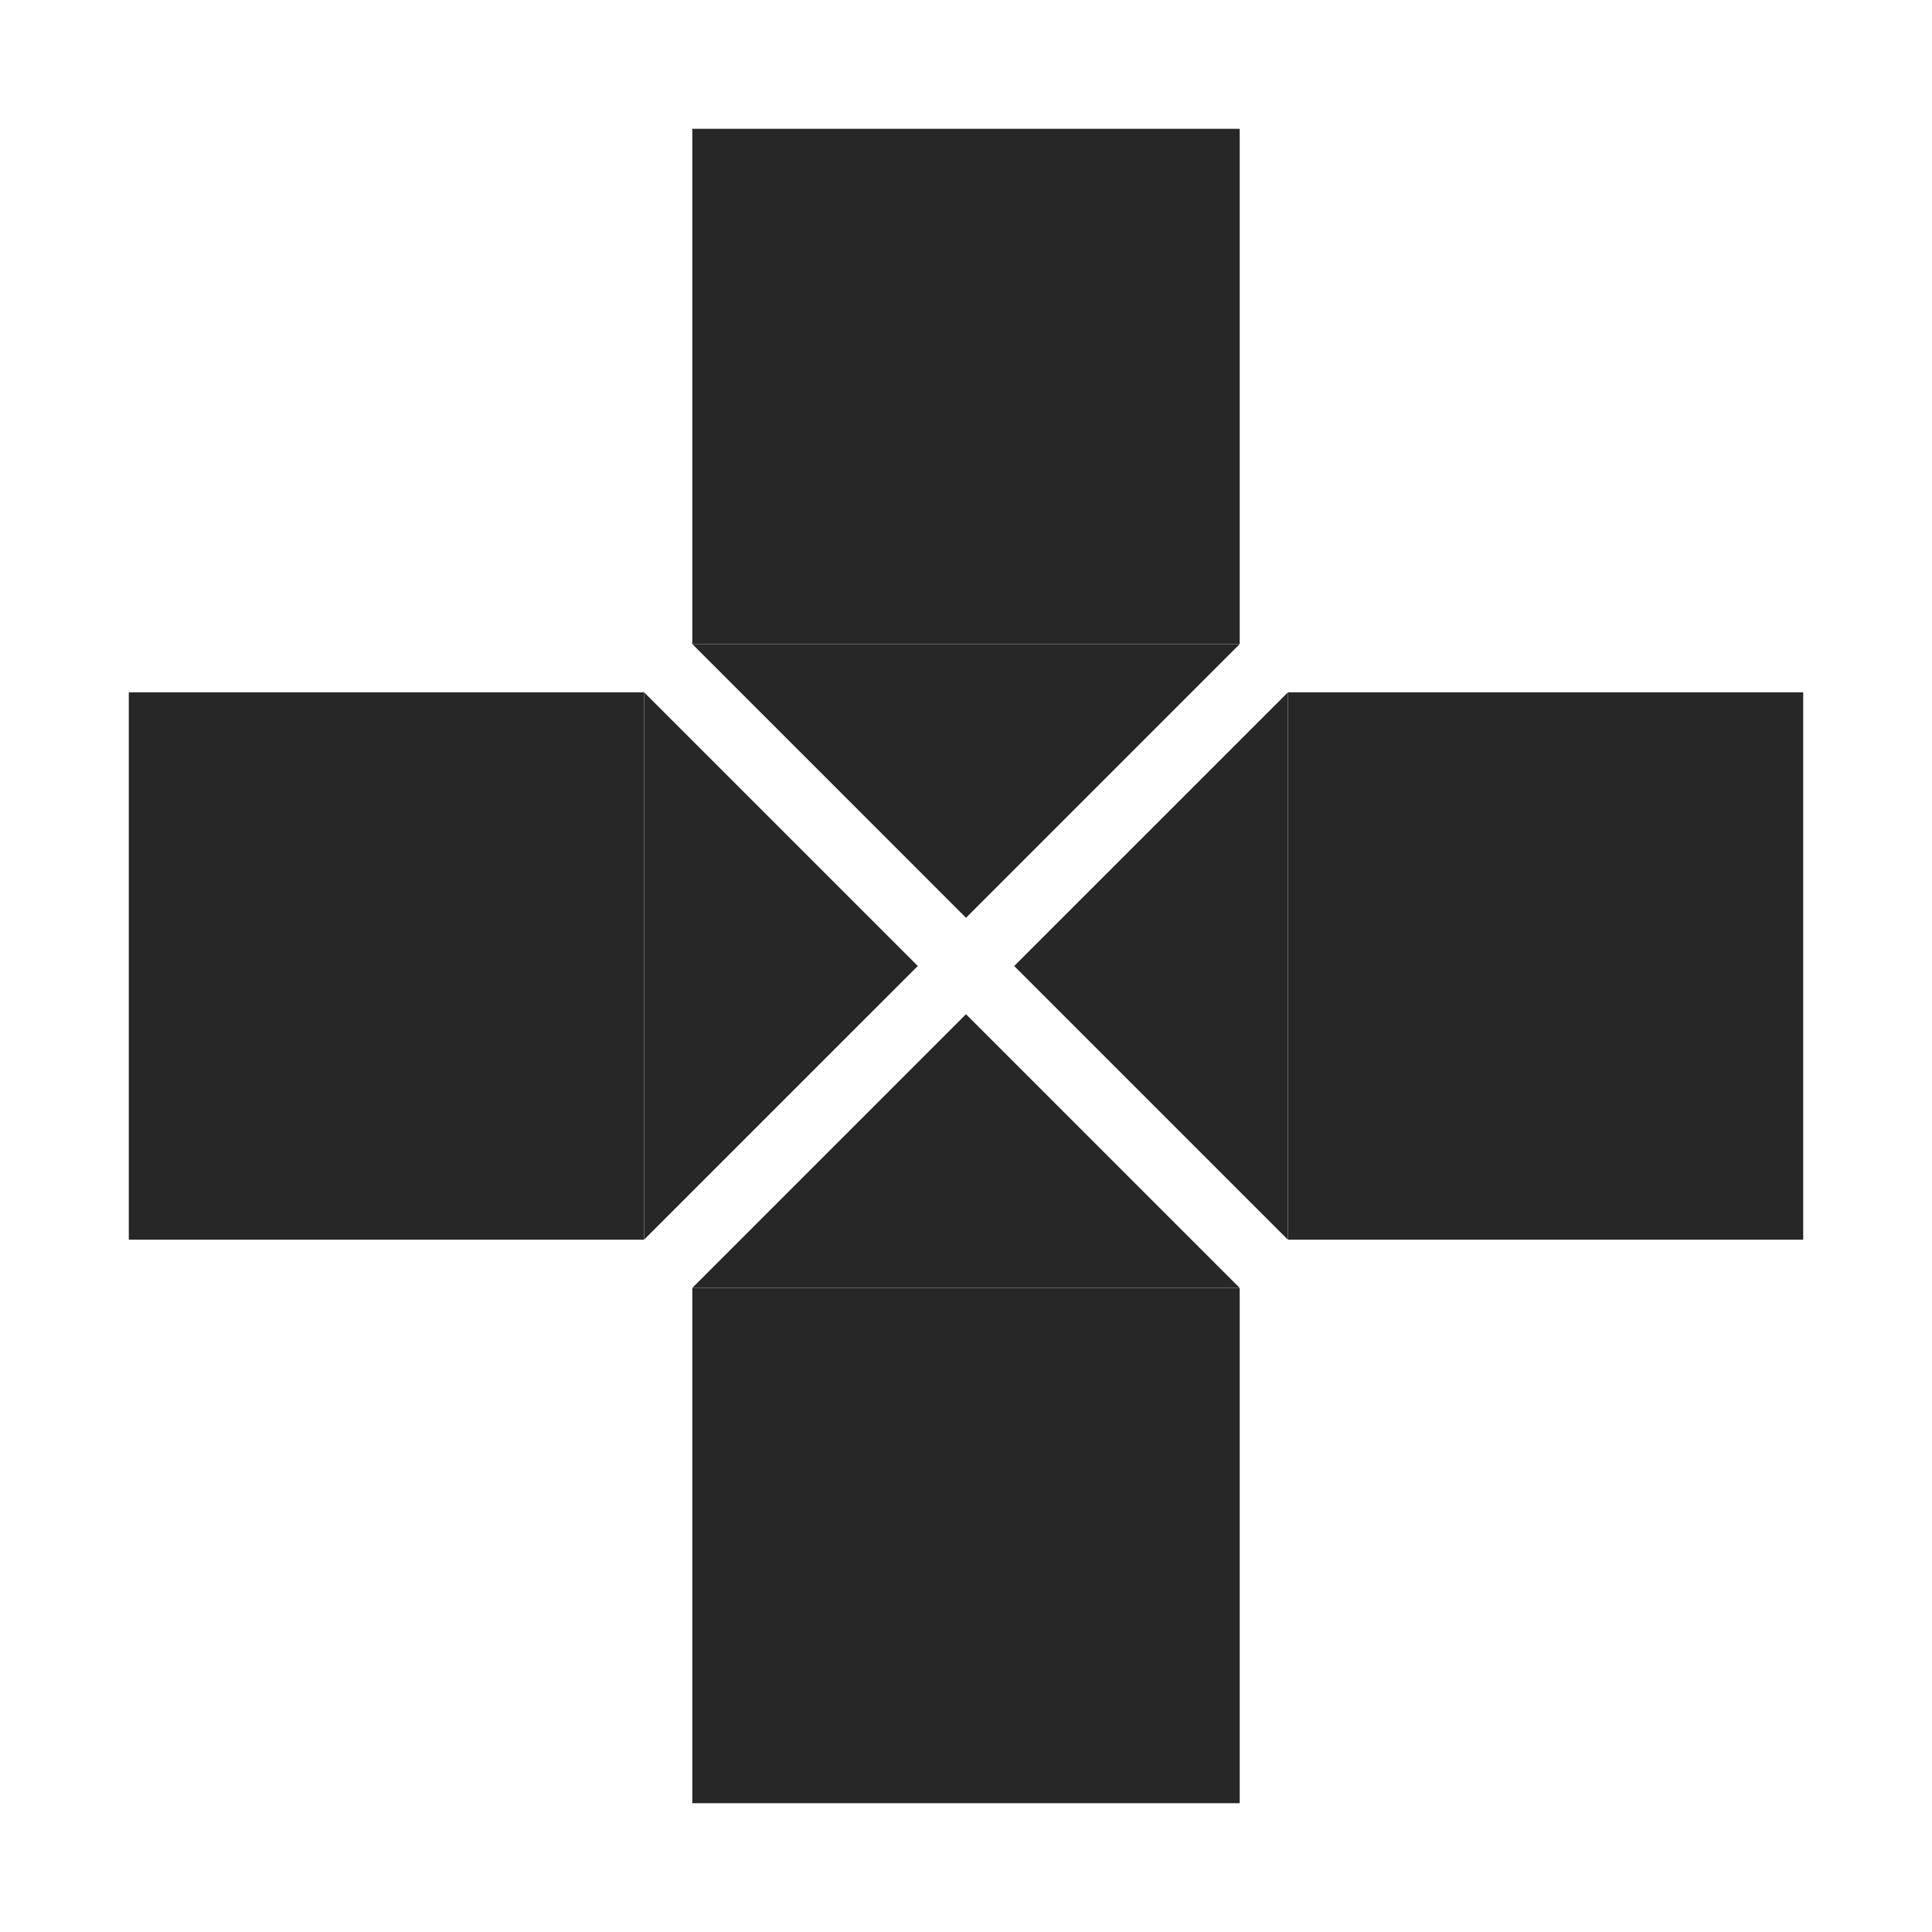 <svg
      id="eMg6YZjoNaS1"
      xmlns="http://www.w3.org/2000/svg"
      xmlns:xlink="http://www.w3.org/1999/xlink"
      viewBox="0 0 300 300"
      shape-rendering="geometricPrecision"
      text-rendering="geometricPrecision"
      project-id="83e0c485dcdc4b51a422766e276356c0"
      export-id="e3372f6114964697a719c44d42c8173c"
      cached="false"
    >
      <g>
        <polygon
          points="-84.234,-146.049 -41.986,-103.374
        -126.482,-103.374 -84.234,-146.049"
          transform="matrix(1.006 0 0 0.996 234.736 302.949)"
          fill="#272727"
          stroke-width="0"
          onclick="console.log('DOWN')"
        />
        <rect
          width="85"
          height="80"
          rx="0"
          ry="0"
          transform="translate(107.5
        200)"
          fill="#272727"
          stroke-width="0"
          onclick="console.log('DOWN')"
        />
      </g>
      <g>
        <polygon
          points="-84.234,-146.049 -41.986,-103.374
        -126.482,-103.374 -84.234,-146.049"
          transform="matrix(0
        1.006-.996 0-2.949 234.736)"
          fill="#272727"
          stroke-width="0"
          onclick="console.log('LEFT')"
        />
        <rect
          width="85"
          height="80"
          rx="0"
          ry="0"
          transform="matrix(0 1-1 0 100 107.5)"
          fill="#272727"
          stroke-width="0"
          onclick="console.log('LEFT')"
        />
      </g>
      <g transform="translate(0 0)">
        <polygon
          points="-84.234,-146.049 -41.986,-103.374
        -126.482,-103.374 -84.234,-146.049"
          transform="matrix(0-1.006 0.996 0 302.949 65.264)"
          fill="#272727"
          stroke-width="0"
          onclick="console.log('RIGHT')"
        />
        <rect
          width="85"
          height="80"
          rx="0"
          ry="0"
          transform="matrix(0 1-1 0 280
        107.5)"
          fill="#272727"
          stroke-width="0"
          onclick="console.log('RIGHT')"
        />
      </g>
      <g transform="translate(0 0)">
        <polygon
          points="-84.234,-146.049 -41.986,-103.374
        -126.482,-103.374 -84.234,-146.049"
          transform="matrix(-1.006 0 0-.996 65.264-2.949)"
          fill="#272727"
          stroke-width="0"
          onclick="console.log('UP')"
        />
        <rect
          width="85"
          height="80"
          rx="0"
          ry="0"
          transform="translate(107.5
        20)"
          fill="#272727"
          stroke-width="0"
          onclick="console.log('UP')"
        />
      </g>
    </svg>